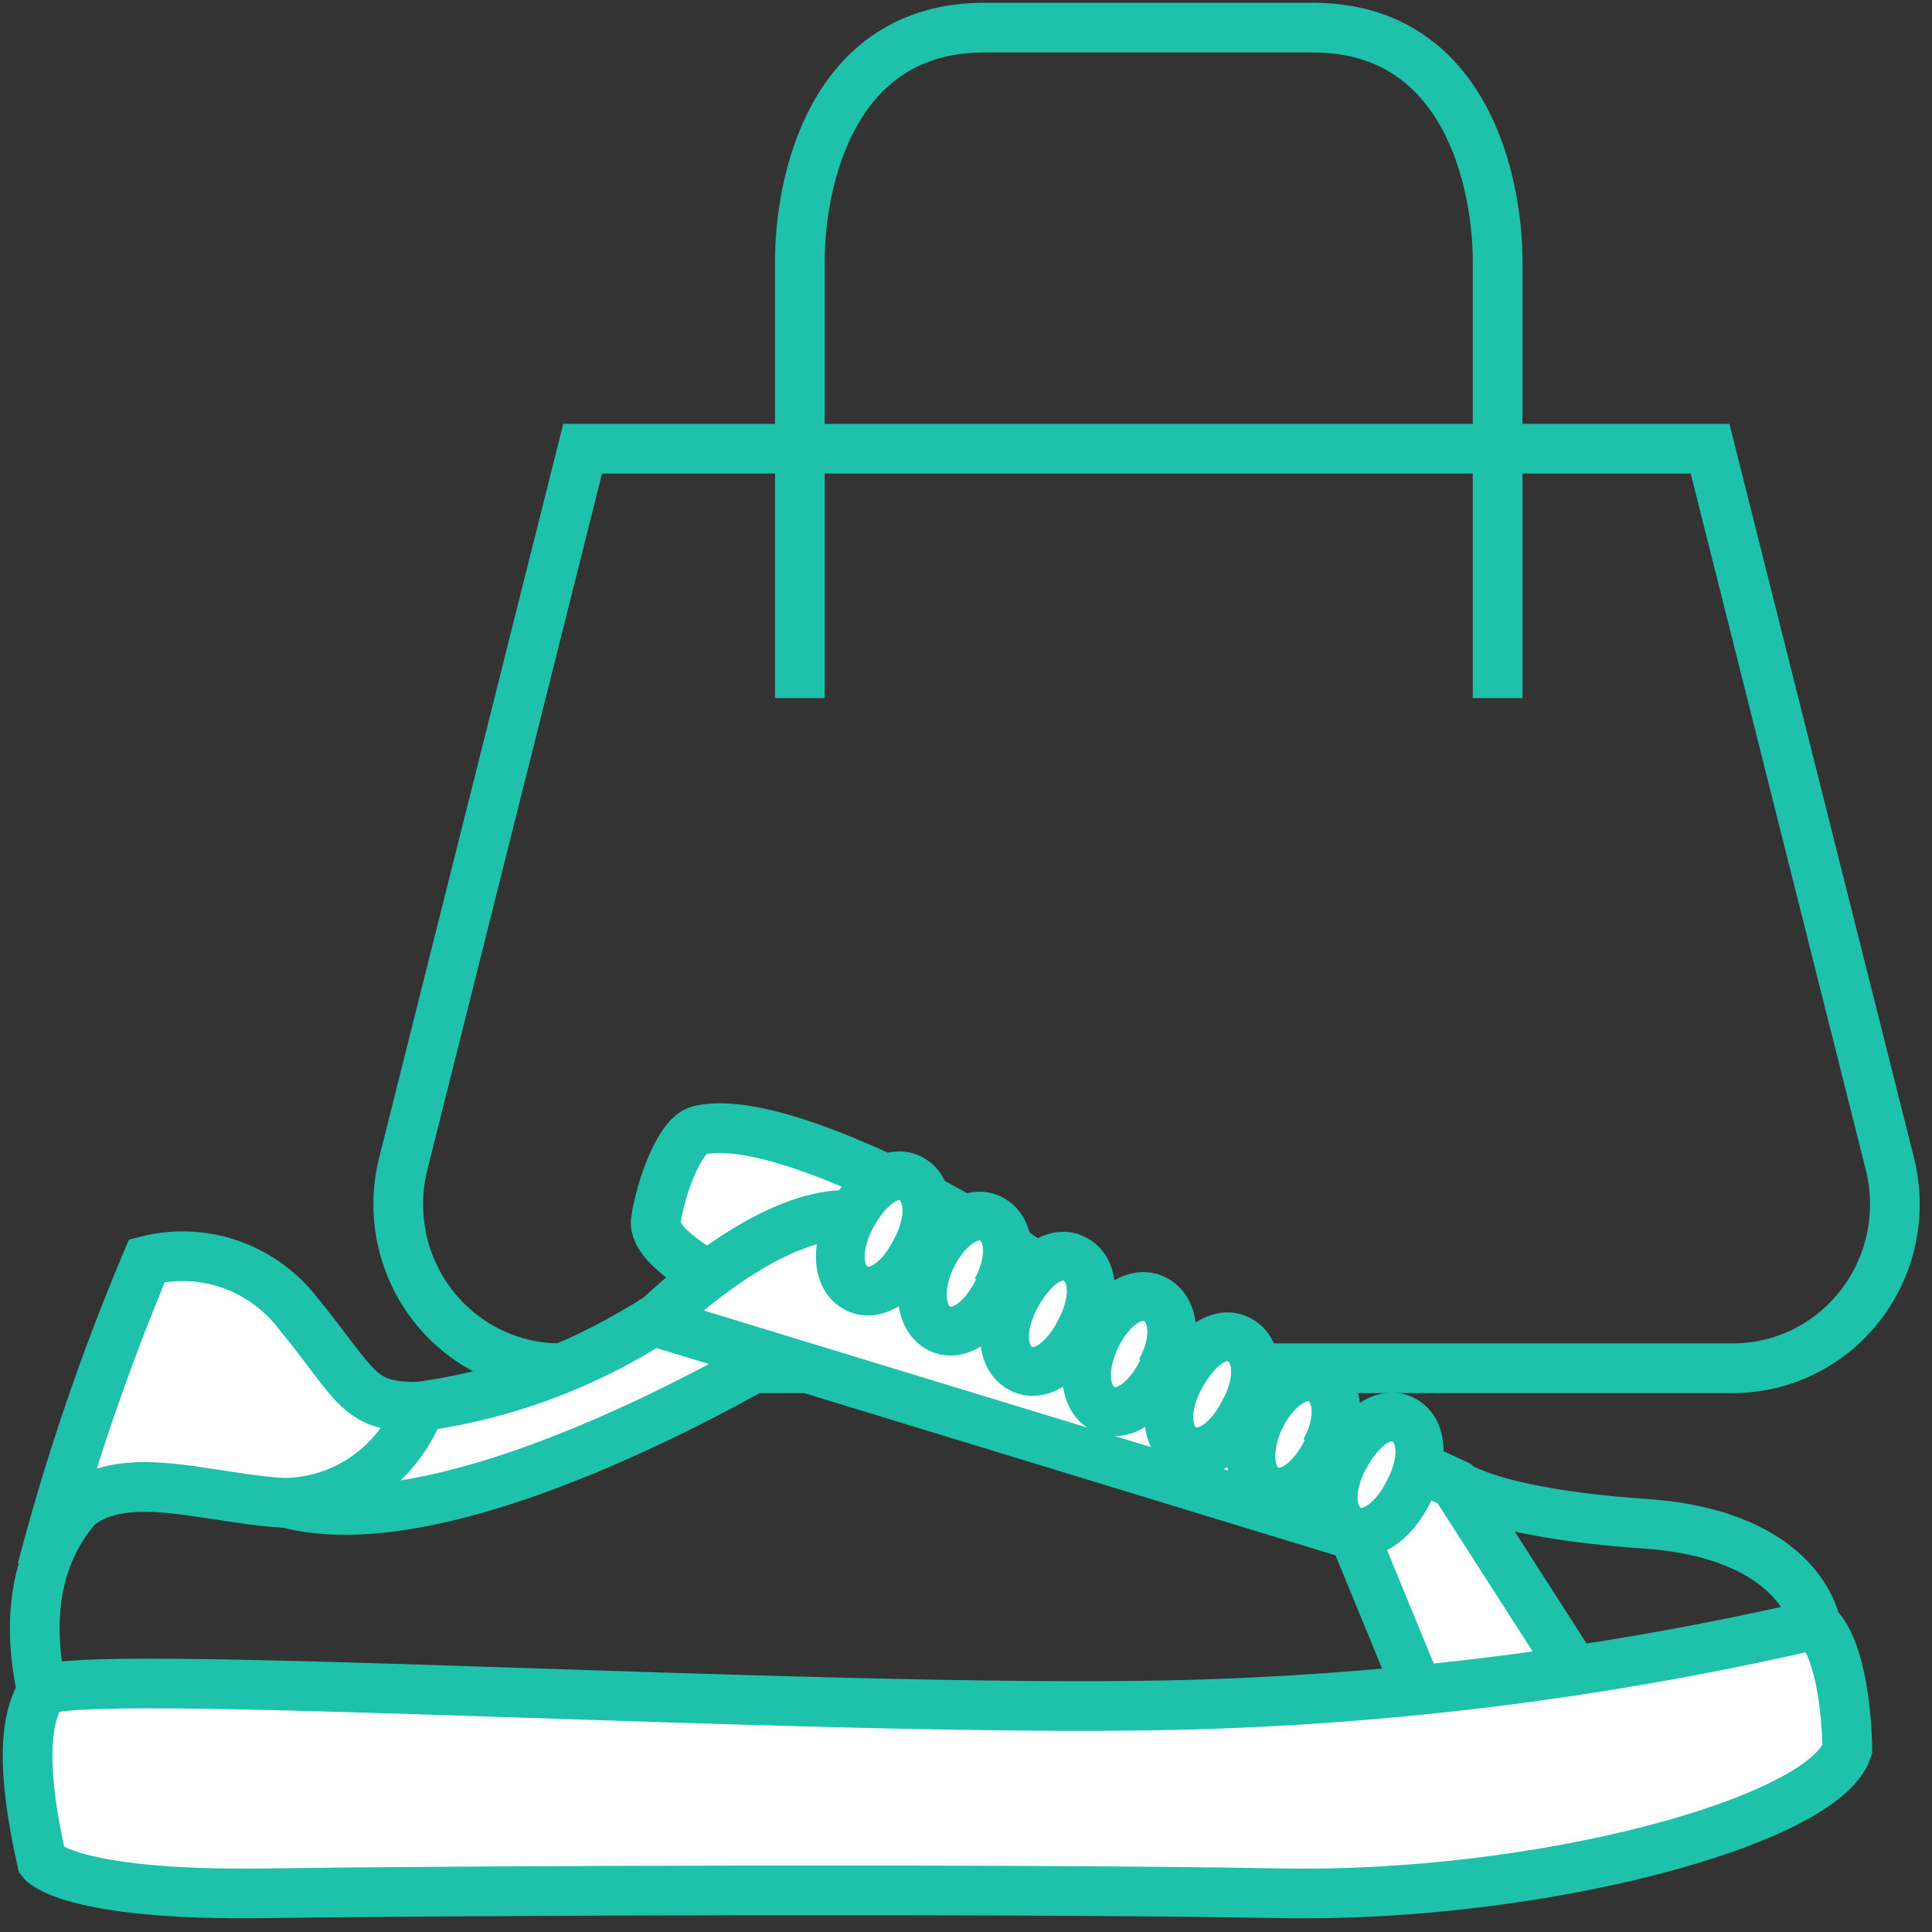 <svg width="70" height="70" viewBox="0 0 70 70" fill="none" xmlns="http://www.w3.org/2000/svg">
<rect x="0" y="0" width="70" height="70" fill="#333333" stroke="none"/>
<path d="M68.475 42.172L61.959 16.257H21.109L14.609 42.172C14.389 43.048 14.37 43.963 14.553 44.848C14.736 45.733 15.115 46.564 15.663 47.278C16.211 47.991 16.912 48.569 17.713 48.967C18.515 49.365 19.395 49.572 20.288 49.574H62.767C63.661 49.577 64.545 49.373 65.35 48.977C66.156 48.581 66.86 48.004 67.411 47.289C67.962 46.575 68.344 45.742 68.529 44.855C68.713 43.968 68.695 43.05 68.475 42.172Z" stroke="#1EC1AA" stroke-width="1.8" stroke-miterlimit="10"/>
<path d="M54.262 25.294V9.468C54.262 6.65 53.138 1 47.559 1H35.668C30.089 1 28.98 6.65 28.98 9.468V25.294" stroke="#1EC1AA" stroke-width="1.8" stroke-miterlimit="10"/>
<path d="M26.875 46.843C26.875 46.843 23.588 45.383 23.762 44.215C23.934 43.047 24.612 41.149 25.318 40.96C26.024 40.77 27.956 40.682 32.828 43.077C37.7 45.471 46.464 51.457 26.875 46.843Z" fill="white" stroke="#1EC1AA" stroke-width="0.93" stroke-miterlimit="10"/>
<path d="M26.875 46.843C26.875 46.843 23.588 45.383 23.762 44.215C23.934 43.047 24.612 41.149 25.318 40.96C26.024 40.77 27.956 40.682 32.828 43.077C37.7 45.471 46.392 51.457 26.875 46.843Z" stroke="#1EC1AA" stroke-width="1.8" stroke-miterlimit="10"/>
<path d="M1.52 61.283C1.52 61.283 3.899 62.626 27.668 62.626C51.437 62.626 55.429 62.626 65.793 58.874C65.793 58.874 65.318 55.603 59.61 55.209C53.902 54.815 52.676 53.749 52.676 53.749L33.65 44.902C33.65 44.902 30.233 43.69 28.994 44.361C27.754 45.033 19.769 51.574 13.787 51.165C13.787 51.179 -0.858 50.274 1.52 61.283Z" stroke="#1EC1AA" stroke-width="1.8" stroke-miterlimit="10"/>
<path d="M28.994 48.581C28.994 48.581 16.641 56.275 10.255 54.42L11.899 51.15C16.059 51.245 20.154 50.097 23.675 47.851L28.994 48.581Z" fill="white" stroke="#1EC1AA" stroke-width="0.93" stroke-miterlimit="10"/>
<path d="M28.994 48.581C28.994 48.581 16.641 56.275 10.255 54.42L11.899 51.15C16.059 51.245 20.154 50.097 23.675 47.851L28.994 48.581Z" stroke="#1EC1AA" stroke-width="1.8" stroke-miterlimit="10"/>
<path d="M49.059 55.618L51.941 62.626L57.837 61.764L52.705 53.764C52.705 53.764 33.044 44.697 31.862 44.23C28.59 42.945 23.718 47.88 23.718 47.88L49.059 55.618Z" fill="white" stroke="#1EC1AA" stroke-width="0.93" stroke-miterlimit="10"/>
<path d="M49.059 55.618L51.941 62.626L57.837 61.764L52.705 53.764C52.705 53.764 33.044 44.697 31.862 44.23C28.59 42.945 23.718 47.88 23.718 47.88L49.059 55.618Z" stroke="#1EC1AA" stroke-width="1.8" stroke-miterlimit="10"/>
<path d="M32.814 45.092C32.381 45.982 31.675 46.551 31.214 46.303C30.752 46.055 30.738 45.179 31.214 44.288C31.689 43.398 32.352 42.828 32.814 43.077C33.275 43.325 33.289 44.201 32.814 45.092Z" fill="white" stroke="#1EC1AA" stroke-width="0.93" stroke-miterlimit="10"/>
<path d="M33.398 45.375L33.398 45.375L33.402 45.368C33.638 44.865 33.786 44.332 33.793 43.853C33.8 43.404 33.675 42.802 33.122 42.504C32.543 42.193 31.968 42.469 31.617 42.745C31.241 43.041 30.905 43.487 30.64 43.982C30.363 44.501 30.21 45.048 30.212 45.54C30.215 46.008 30.37 46.588 30.906 46.876C31.482 47.185 32.066 46.914 32.422 46.639C32.808 46.341 33.15 45.888 33.398 45.375Z" stroke="#1EC1AA" stroke-width="1.3" stroke-miterlimit="10"/>
<path d="M35.783 46.551C35.365 47.442 34.644 48.011 34.197 47.748C33.751 47.486 33.707 46.624 34.125 45.748C34.543 44.872 35.264 44.288 35.725 44.536C36.187 44.785 36.215 45.661 35.725 46.551" fill="white"/>
<path d="M35.783 46.551C35.365 47.442 34.644 48.011 34.197 47.748C33.751 47.486 33.707 46.624 34.125 45.748C34.543 44.872 35.264 44.288 35.725 44.536C36.187 44.785 36.215 45.661 35.725 46.551" stroke="#1EC1AA" stroke-width="0.93" stroke-miterlimit="10"/>
<path d="M33.868 48.309C34.444 48.647 35.043 48.369 35.396 48.098C35.783 47.802 36.127 47.347 36.37 46.831C36.62 46.314 36.754 45.77 36.739 45.283C36.725 44.821 36.562 44.249 36.033 43.964C35.453 43.652 34.864 43.934 34.511 44.207C34.125 44.506 33.782 44.959 33.539 45.468C33.294 45.982 33.168 46.521 33.188 47.004C33.206 47.465 33.371 48.016 33.868 48.309Z" stroke="#1EC1AA" stroke-width="1.3" stroke-miterlimit="10"/>
<path d="M38.767 48.011C38.334 48.902 37.628 49.471 37.167 49.209C36.706 48.946 36.691 48.084 37.167 47.194C37.642 46.303 38.306 45.734 38.767 45.996C39.228 46.259 39.242 47.121 38.767 48.011Z" fill="white" stroke="#1EC1AA" stroke-width="0.93" stroke-miterlimit="10"/>
<path d="M39.352 48.295L39.352 48.295L39.355 48.288C39.59 47.786 39.739 47.256 39.746 46.778C39.753 46.324 39.625 45.737 39.089 45.432C38.509 45.102 37.927 45.373 37.572 45.65C37.195 45.945 36.858 46.393 36.593 46.888C36.317 47.405 36.163 47.949 36.166 48.44C36.168 48.913 36.327 49.478 36.845 49.773C37.422 50.102 38.013 49.834 38.373 49.558C38.761 49.261 39.103 48.807 39.352 48.295Z" stroke="#1EC1AA" stroke-width="1.3" stroke-miterlimit="10"/>
<path d="M41.736 49.471C41.318 50.347 40.597 50.931 40.151 50.668C39.704 50.406 39.66 49.544 40.078 48.654C40.496 47.763 41.217 47.194 41.678 47.456C42.14 47.719 42.169 48.581 41.678 49.471" fill="white"/>
<path d="M41.736 49.471C41.318 50.347 40.597 50.931 40.151 50.668C39.704 50.406 39.66 49.544 40.078 48.654C40.496 47.763 41.217 47.194 41.678 47.456C42.14 47.719 42.169 48.581 41.678 49.471" stroke="#1EC1AA" stroke-width="0.93" stroke-miterlimit="10"/>
<path d="M39.821 51.229C40.402 51.57 41.004 51.28 41.351 51.011C41.736 50.714 42.079 50.261 42.322 49.753C42.572 49.237 42.707 48.695 42.692 48.209C42.678 47.741 42.512 47.184 42 46.892C41.425 46.564 40.83 46.83 40.468 47.105C40.077 47.403 39.733 47.86 39.49 48.377C39.246 48.897 39.121 49.438 39.141 49.922C39.159 50.384 39.323 50.936 39.821 51.229Z" stroke="#1EC1AA" stroke-width="1.3" stroke-miterlimit="10"/>
<path d="M44.72 50.917C44.288 51.807 43.581 52.377 43.12 52.128C42.659 51.88 42.644 51.004 43.12 50.114C43.596 49.223 44.259 48.654 44.72 48.916C45.181 49.179 45.196 50.041 44.72 50.917Z" fill="white" stroke="#1EC1AA" stroke-width="0.93" stroke-miterlimit="10"/>
<path d="M45.305 51.2L45.305 51.2L45.306 51.197C45.543 50.701 45.692 50.173 45.7 49.696C45.706 49.243 45.577 48.657 45.042 48.352C44.462 48.022 43.88 48.294 43.525 48.57C43.148 48.865 42.811 49.313 42.547 49.807C42.27 50.326 42.116 50.873 42.119 51.365C42.121 51.833 42.277 52.413 42.812 52.701C43.388 53.011 43.972 52.739 44.328 52.464C44.714 52.166 45.056 51.713 45.305 51.2Z" stroke="#1EC1AA" stroke-width="1.3" stroke-miterlimit="10"/>
<path d="M47.689 52.377C47.271 53.267 46.55 53.837 46.104 53.588C45.657 53.34 45.614 52.45 46.032 51.574C46.45 50.698 47.17 50.114 47.632 50.362C48.093 50.61 48.122 51.486 47.632 52.377" fill="white"/>
<path d="M47.689 52.377C47.271 53.267 46.55 53.837 46.104 53.588C45.657 53.34 45.614 52.45 46.032 51.574C46.45 50.698 47.17 50.114 47.632 50.362C48.093 50.61 48.122 51.486 47.632 52.377" stroke="#1EC1AA" stroke-width="0.93" stroke-miterlimit="10"/>
<path d="M45.788 54.157C46.363 54.476 46.954 54.194 47.304 53.924C47.69 53.627 48.033 53.173 48.276 52.657C48.526 52.14 48.66 51.596 48.645 51.109C48.631 50.646 48.468 50.074 47.94 49.789C47.359 49.477 46.77 49.759 46.417 50.032C46.031 50.331 45.688 50.785 45.445 51.294C45.199 51.81 45.075 52.356 45.094 52.842C45.112 53.297 45.271 53.87 45.788 54.157Z" stroke="#1EC1AA" stroke-width="1.3" stroke-miterlimit="10"/>
<path d="M50.673 53.837C50.24 54.727 49.534 55.297 49.073 55.034C48.612 54.771 48.597 53.91 49.073 53.019C49.549 52.128 50.212 51.559 50.673 51.822C51.134 52.084 51.149 52.946 50.673 53.837Z" fill="white" stroke="#1EC1AA" stroke-width="0.93" stroke-miterlimit="10"/>
<path d="M51.258 54.12L51.258 54.12L51.261 54.113C51.497 53.611 51.645 53.081 51.653 52.603C51.659 52.149 51.531 51.562 50.995 51.257C50.415 50.927 49.833 51.199 49.478 51.475C49.101 51.77 48.764 52.218 48.5 52.713C48.223 53.23 48.069 53.774 48.072 54.265C48.074 54.738 48.233 55.303 48.751 55.599C49.328 55.927 49.919 55.659 50.279 55.384C50.667 55.087 51.009 54.632 51.258 54.12Z" stroke="#1EC1AA" stroke-width="1.3" stroke-miterlimit="10"/>
<path d="M1.52 67.444C1.52 67.444 2.472 68.699 9.592 68.597C16.713 68.495 36.979 68.422 46.392 68.597C55.804 68.772 66.082 65.984 66.932 63.385C66.932 63.385 66.932 59.925 65.793 58.859C58.146 60.626 50.342 61.605 42.5 61.779C29.369 62.071 2.14 60.319 1.52 61.297C0.9 62.275 0.756 64.086 1.52 67.458" fill="white"/>
<path d="M1.52 67.444C1.52 67.444 2.472 68.699 9.592 68.597C16.713 68.495 36.979 68.422 46.392 68.597C55.804 68.772 66.082 65.984 66.932 63.385C66.932 63.385 66.932 59.925 65.793 58.859C58.146 60.626 50.342 61.605 42.5 61.779C29.369 62.071 2.14 60.319 1.52 61.297C0.9 62.275 0.756 64.086 1.52 67.458" stroke="#1EC1AA" stroke-width="0.93" stroke-miterlimit="10"/>
<path d="M1.52 67.444C1.52 67.444 2.472 68.699 9.592 68.597C16.713 68.495 36.979 68.422 46.392 68.597C55.804 68.772 66.082 65.984 66.932 63.385C66.932 63.385 66.932 59.925 65.793 58.859C58.146 60.626 50.342 61.605 42.5 61.779C29.369 62.071 2.14 60.319 1.52 61.297C0.9 62.275 0.756 64.071 1.52 67.444Z" stroke="#1EC1AA" stroke-width="1.8" stroke-miterlimit="10"/>
<path d="M5.326 45.675C6.308 45.426 7.341 45.467 8.301 45.793C9.261 46.119 10.11 46.716 10.745 47.515C13.023 50.304 12.922 50.975 15.214 50.975C14.834 51.993 14.158 52.871 13.275 53.491C12.392 54.112 11.344 54.446 10.27 54.45C6.652 54.245 2.659 52.333 1.52 56.859C2.52 53.043 3.792 49.305 5.326 45.675Z" fill="white" stroke="#1EC1AA" stroke-width="0.93" stroke-miterlimit="10"/>
<path d="M5.326 45.675C6.308 45.426 7.341 45.467 8.301 45.793C9.261 46.119 10.11 46.716 10.745 47.515C13.023 50.304 12.922 50.975 15.214 50.975C14.834 51.993 14.158 52.871 13.275 53.491C12.392 54.112 11.344 54.446 10.27 54.45C6.652 54.245 2.659 52.333 1.52 56.859C2.52 53.043 3.792 49.305 5.326 45.675Z" stroke="#1EC1AA" stroke-width="1.8" stroke-miterlimit="10"/>
</svg>
